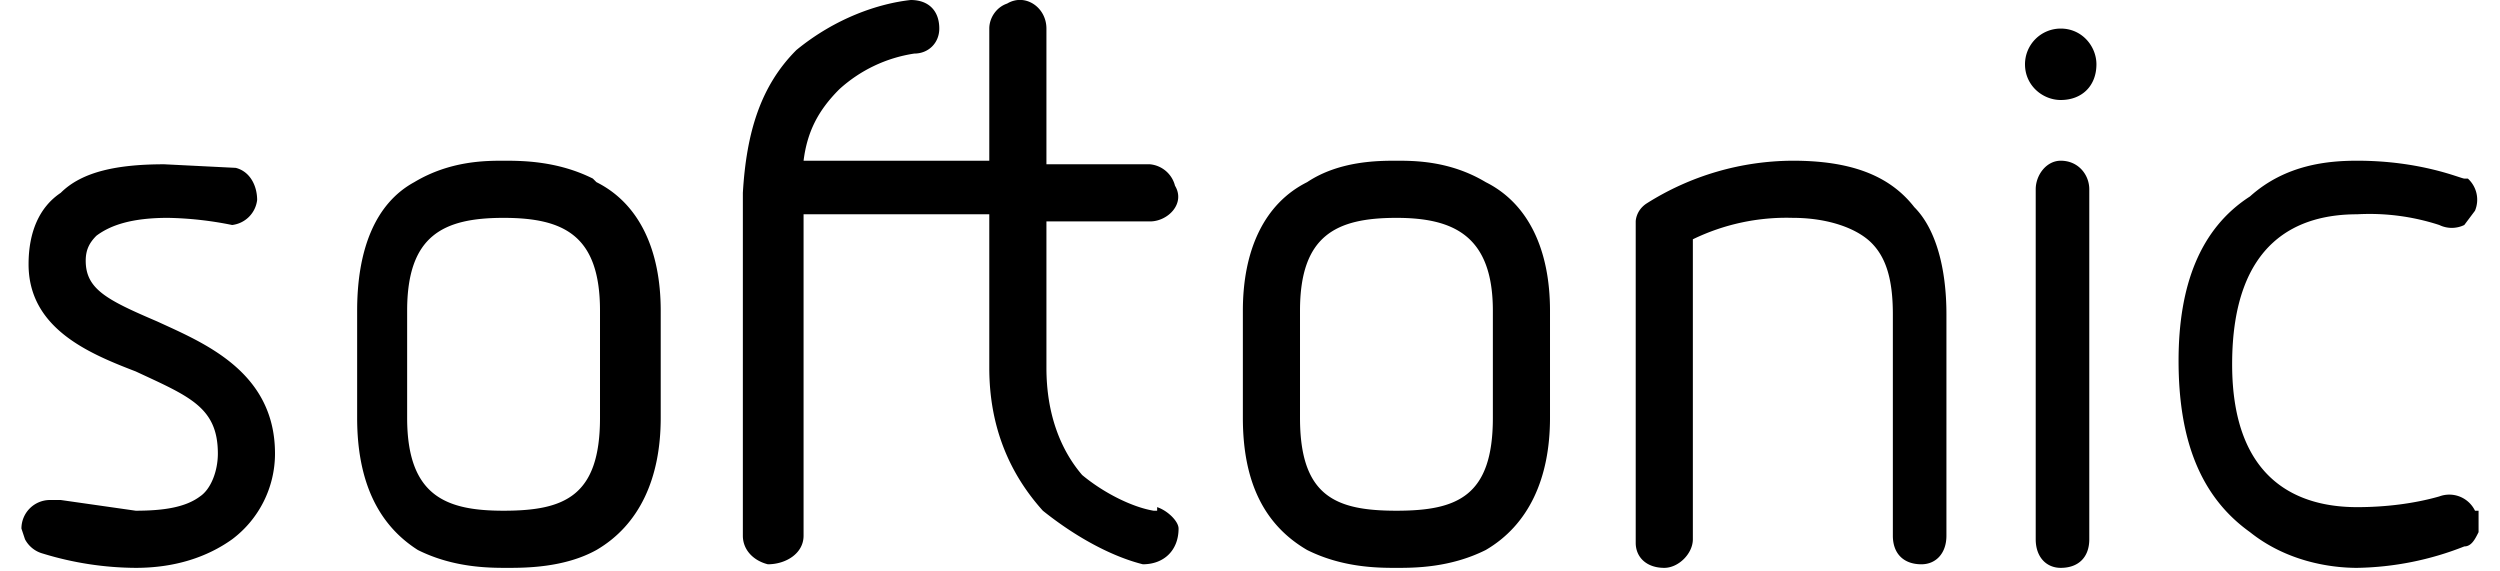 <svg xmlns="http://www.w3.org/2000/svg" width="70" height="16" viewBox="0 0 70 16" aria-aria-labelledby="softonic-logo-title" role="img">
  <title id="softonic-logo-title">softonic logo</title>
  <path d="M4.4 9c-1.4-.6-2-.9-2-1.7 0-.3.1-.5.3-.7.4-.3 1-.5 2-.5a9.8 9.8 0 0 1 1.8.2.8.8 0 0 0 .7-.7c0-.4-.2-.8-.6-.9l-2-.1c-1.3 0-2.3.2-2.9.8-.6.4-.9 1.1-.9 2 0 1.8 1.7 2.5 3 3 1.5.7 2.3 1 2.3 2.3 0 .5-.2 1-.5 1.2-.4.3-1 .4-1.8.4L1.7 14h-.3a.8.8 0 0 0-.8.8l.1.3a.8.8 0 0 0 .5.4 9 9 0 0 0 2.6.4c1.1 0 2-.3 2.7-.8a3 3 0 0 0 1.2-2.4c0-2.3-2-3.1-3.3-3.7Zm12.2-4c-1-.5-2-.5-2.5-.5s-1.5 0-2.5.6C10.5 5.7 10 7 10 8.7v3c0 1.8.6 3 1.7 3.7 1 .5 2 .5 2.5.5s1.6 0 2.5-.5c1.2-.7 1.8-2 1.8-3.7v-3c0-1.7-.6-3-1.8-3.6Zm.2 3.7v3c0 2.2-1 2.6-2.7 2.6-1.6 0-2.7-.4-2.7-2.6v-3c0-2.1 1-2.6 2.7-2.6 1.7 0 2.7.5 2.7 2.6Zm24.8-3.6c-1-.6-2-.6-2.5-.6s-1.6 0-2.5.6c-1.2.6-1.8 1.9-1.8 3.6v3c0 1.8.6 3 1.8 3.7 1 .5 2 .5 2.5.5s1.5 0 2.5-.5c1.2-.7 1.8-2 1.8-3.7v-3c0-1.7-.6-3-1.8-3.6Zm.2 3.6v3c0 2.2-1 2.6-2.7 2.6-1.7 0-2.7-.4-2.7-2.6v-3c0-2.1 1-2.6 2.7-2.6 1.6 0 2.7.5 2.7 2.6Zm8.4-4.2a7.7 7.7 0 0 0-4.1 1.2c-.3.2-.3.5-.3.5v9c0 .4.3.7.8.7.4 0 .8-.4.8-.8V6.7a6 6 0 0 1 2.8-.6c1 0 1.8.3 2.2.7.4.4.6 1 .6 2V15c0 .5.3.8.8.8.4 0 .7-.3.7-.8V8.8c0-1.3-.3-2.4-.9-3-.7-.9-1.8-1.3-3.4-1.3ZM57.7.8a1 1 0 0 0-1 1c0 .6.5 1 1 1 .6 0 1-.4 1-1 0-.5-.4-1-1-1Zm0 3.7c-.4 0-.7.4-.7.8v9.8c0 .5.3.8.7.8.5 0 .8-.3.8-.8V5.3c0-.4-.3-.8-.8-.8Zm11.6 9.8a.8.8 0 0 0-1-.4c-.7.2-1.5.3-2.3.3-1.6 0-3.5-.7-3.5-4C62.5 6.7 64.4 6 66 6a6.3 6.3 0 0 1 2.3.3.8.8 0 0 0 .7 0l.3-.4a.8.8 0 0 0-.2-.9H69c-.1 0-1.2-.5-3-.5-.8 0-2 .1-3 1-1.4.9-2 2.5-2 4.6 0 2.2.6 3.8 2 4.8 1 .8 2.2 1 3 1a8.5 8.5 0 0 0 3-.6c.2 0 .3-.2.4-.4v-.6Zm-36.9 0h-.1c-.6-.1-1.4-.5-2-1-.6-.7-1-1.7-1-3V6.2h2.9c.5 0 1-.5.7-1a.8.8 0 0 0-.7-.6h-2.9V.8c0-.6-.6-1-1.1-.7-.3.1-.5.4-.5.7v3.7h-5.2c.1-.8.4-1.4 1-2a4 4 0 0 1 2.1-1c.4 0 .7-.3.7-.7 0-.5-.3-.8-.8-.8-.9.1-2.1.5-3.2 1.4-1 1-1.4 2.3-1.5 4V15c0 .4.3.7.7.8.5 0 1-.3 1-.8V6h5.2v4.3c0 1.7.6 3 1.5 4 1 .8 2 1.3 2.8 1.5.6 0 1-.4 1-1 0-.2-.3-.5-.6-.6Z"/>
</svg>